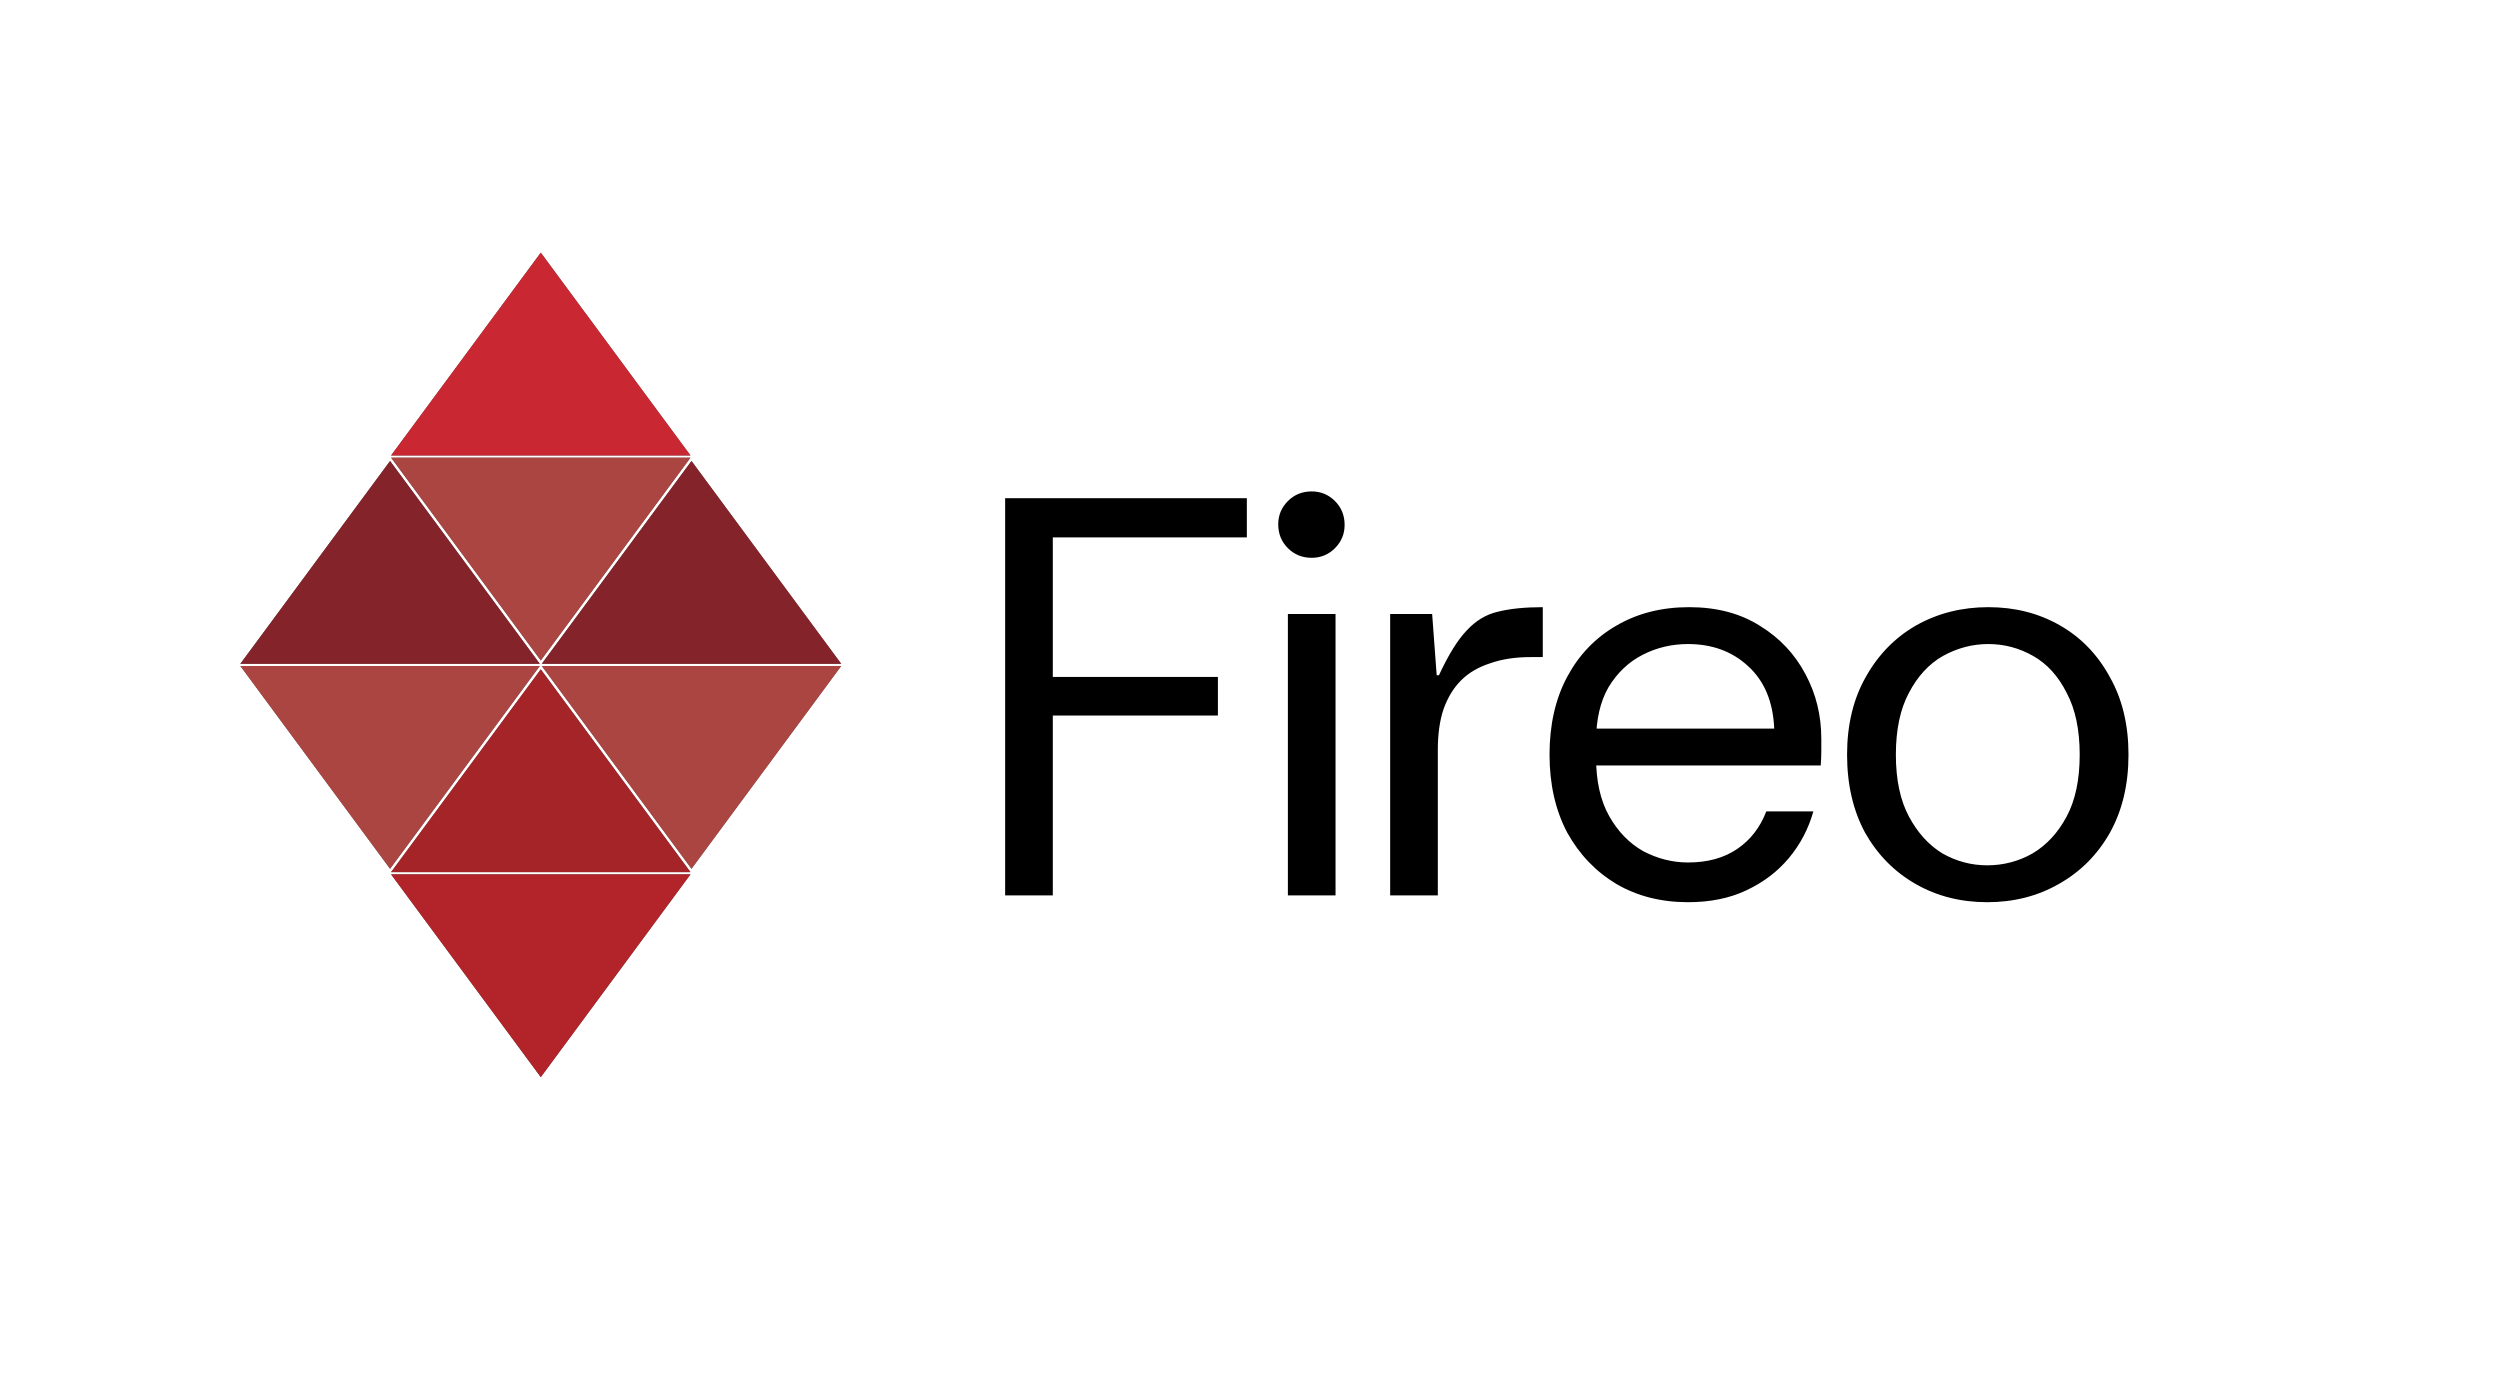 <svg width="564" height="310" viewBox="0 0 564 310" fill="none" xmlns="http://www.w3.org/2000/svg">
<rect width="564" height="310" fill="white"/>
<path d="M226.76 202V112.4H281.288V121.232H237.512V152.72H274.76V161.424H237.512V202H226.76ZM290.546 202V138.512H301.298V202H290.546ZM295.922 125.84C293.789 125.84 291.997 125.115 290.546 123.664C289.095 122.213 288.37 120.421 288.37 118.288C288.37 116.24 289.095 114.491 290.546 113.04C291.997 111.589 293.789 110.864 295.922 110.864C297.97 110.864 299.719 111.589 301.17 113.04C302.621 114.491 303.346 116.283 303.346 118.416C303.346 120.464 302.621 122.213 301.17 123.664C299.719 125.115 297.97 125.84 295.922 125.84ZM313.62 202V138.512H323.092L324.116 152.336H324.628C326.761 147.728 328.852 144.357 330.9 142.224C332.948 140.005 335.295 138.597 337.94 138C340.671 137.317 344.041 136.976 348.052 136.976V148.24H345.236C341.823 148.24 338.793 148.709 336.148 149.648C333.503 150.501 331.327 151.781 329.62 153.488C327.913 155.195 326.591 157.371 325.652 160.016C324.799 162.576 324.372 165.605 324.372 169.104V202H313.62ZM380.807 203.536C374.748 203.536 369.372 202.171 364.679 199.44C359.986 196.624 356.274 192.741 353.543 187.792C350.898 182.757 349.575 176.912 349.575 170.256C349.575 163.515 350.898 157.669 353.543 152.72C356.188 147.771 359.858 143.931 364.551 141.2C369.33 138.384 374.834 136.976 381.063 136.976C387.292 136.976 392.626 138.384 397.063 141.2C401.5 143.931 404.914 147.557 407.303 152.08C409.692 156.517 410.887 161.381 410.887 166.672C410.887 167.525 410.887 168.464 410.887 169.488C410.887 170.427 410.844 171.493 410.759 172.688H357.639V164.368H400.263C400.007 158.309 398.044 153.616 394.375 150.288C390.791 146.96 386.268 145.296 380.807 145.296C377.138 145.296 373.724 146.107 370.567 147.728C367.41 149.349 364.85 151.781 362.887 155.024C361.01 158.267 360.071 162.363 360.071 167.312V170.896C360.071 176.187 361.052 180.581 363.015 184.08C364.978 187.579 367.538 190.224 370.695 192.016C373.938 193.723 377.308 194.576 380.807 194.576C385.244 194.576 388.956 193.552 391.943 191.504C394.93 189.456 397.106 186.64 398.471 183.056H409.095C407.986 186.981 406.151 190.48 403.591 193.552C401.031 196.624 397.831 199.056 393.991 200.848C390.236 202.64 385.842 203.536 380.807 203.536ZM448.316 203.536C442.343 203.536 436.967 202.171 432.188 199.44C427.409 196.709 423.612 192.869 420.796 187.92C418.065 182.885 416.7 176.997 416.7 170.256C416.7 163.515 418.108 157.669 420.924 152.72C423.74 147.685 427.537 143.803 432.316 141.072C437.18 138.341 442.599 136.976 448.572 136.976C454.545 136.976 459.921 138.341 464.7 141.072C469.479 143.803 473.233 147.685 475.964 152.72C478.78 157.669 480.188 163.515 480.188 170.256C480.188 176.997 478.78 182.885 475.964 187.92C473.148 192.869 469.308 196.709 464.444 199.44C459.665 202.171 454.289 203.536 448.316 203.536ZM448.316 195.216C451.985 195.216 455.399 194.32 458.556 192.528C461.713 190.651 464.273 187.877 466.236 184.208C468.199 180.539 469.18 175.888 469.18 170.256C469.18 164.624 468.199 159.973 466.236 156.304C464.359 152.549 461.841 149.776 458.684 147.984C455.527 146.192 452.156 145.296 448.572 145.296C444.988 145.296 441.575 146.192 438.332 147.984C435.175 149.776 432.615 152.549 430.652 156.304C428.689 159.973 427.708 164.624 427.708 170.256C427.708 175.888 428.689 180.539 430.652 184.208C432.615 187.877 435.132 190.651 438.204 192.528C441.361 194.32 444.732 195.216 448.316 195.216Z" fill="black"/>
<path d="M122 243L88.225 197.25L155.775 197.25L122 243Z" fill="#1E1E1E"/>
<path d="M122 149L88.225 103.25L155.775 103.25L122 149Z" fill="#1E1E1E"/>
<path d="M156 196L122.225 150.25L189.775 150.25L156 196Z" fill="#1E1E1E"/>
<path d="M88 196L54.225 150.25L121.775 150.25L88 196Z" fill="#1E1E1E"/>
<path d="M88 104L121.775 149.75H54.225L88 104Z" fill="#1E1E1E"/>
<path d="M156 104L189.775 149.75H122.225L156 104Z" fill="#1E1E1E"/>
<path d="M122 57L155.775 102.75H88.225L122 57Z" fill="#1E1E1E"/>
<path d="M122 151L155.775 196.75H88.225L122 151Z" fill="#1E1E1E"/>
<path d="M122 243L88.225 197.25L155.775 197.25L122 243Z" fill="#E1272D" fill-opacity="0.76"/>
<path d="M122 149L88.225 103.25L155.775 103.25L122 149Z" fill="#ED5753" fill-opacity="0.68"/>
<path d="M156 196L122.225 150.25L189.775 150.25L156 196Z" fill="#ED5753" fill-opacity="0.68"/>
<path d="M88 196L54.225 150.25L121.775 150.25L88 196Z" fill="#ED5753" fill-opacity="0.68"/>
<path d="M88 104L121.775 149.75H54.225L88 104Z" fill="#AC262F" fill-opacity="0.72"/>
<path d="M156 104L189.775 149.75H122.225L156 104Z" fill="#AC262F" fill-opacity="0.72"/>
<path d="M122 57L155.775 102.75H88.225L122 57Z" fill="#FF2C3A" fill-opacity="0.76"/>
<path d="M122 151L155.775 196.75H88.225L122 151Z" fill="#E1272D" fill-opacity="0.69"/>
</svg>
